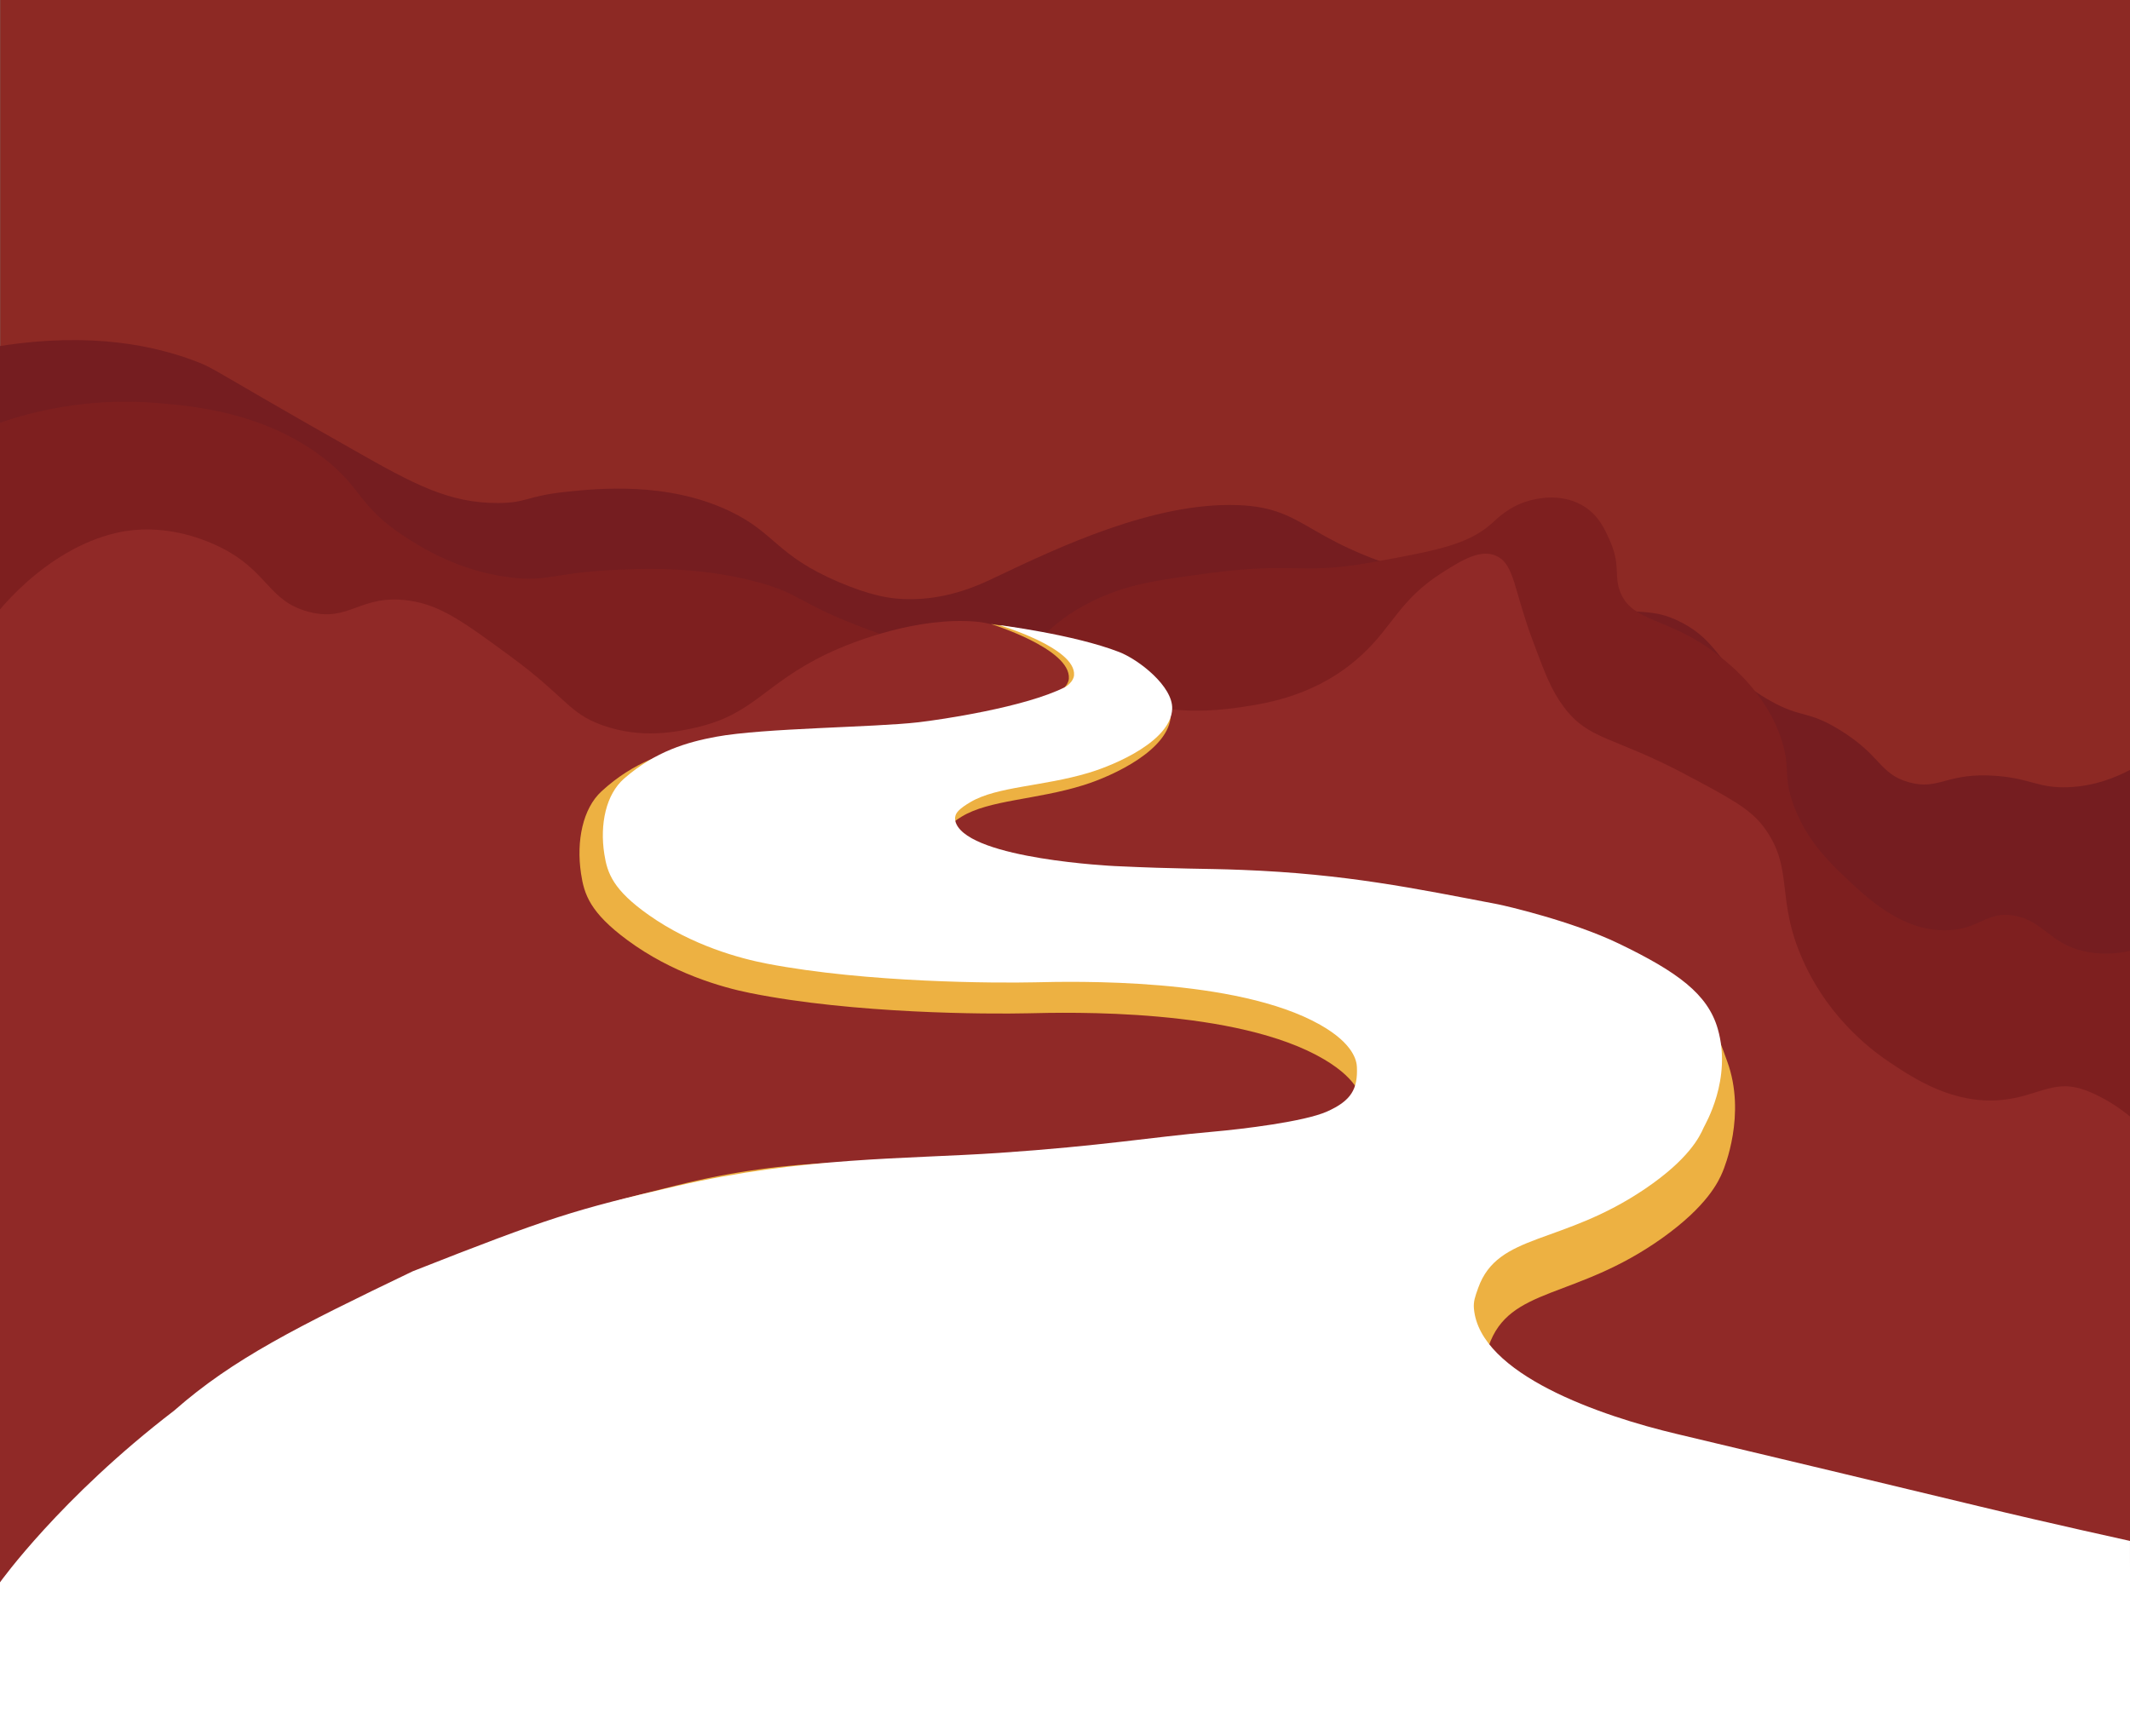 <?xml version="1.0" encoding="UTF-8"?><svg id="a" xmlns="http://www.w3.org/2000/svg" viewBox="0 0 1440 1174"><rect x="0" y="0" width="1440" height="1174" fill="#808080" stroke="none"/><defs><style>.d{fill:#fff;}.e{fill:#edb142;}.f{fill:#751d20;}.g{fill:#7e1f1f;}.h{fill:#8d2924;}.i{fill:#902927;}</style></defs><rect class="h" x=".12" width="1440" height="1037"/><g id="b"><path class="f" d="M-.12,234.01c62.1-9.73,104.98-.21,132.77,10.41,13.03,4.97,10.5,5.51,107.27,60.35,39.32,22.28,63.35,35.51,96.77,35.38,19.81-.08,18.86-4.76,46.51-7.63,20.75-2.16,67.99-7.06,110.27,13.18,31.03,14.86,31.04,29.7,73.51,47.87,21.17,9.05,33.44,10.62,38.26,11.1,32.06,3.19,57.63-9.51,68.26-14.57,41.54-19.75,106.12-50.46,162.78-48.56,50.8,1.7,43.63,27.89,142.52,51.34,40.44,9.59,61.85,14.67,93.77,18.04,37.73,3.99,45.4,.86,62.26,9.02,29.8,14.42,26.78,34.3,62.26,54.11,21.24,11.86,24.62,6.01,46.51,19.42,28.32,17.35,26.76,29.64,46.51,35.38,21.02,6.11,25.73-6.96,60.01-4.16,23.08,1.88,28.09,8.39,48.01,7.63,18.28-.7,32.84-6.9,42.01-11.79l-.38,361.09H-.12V234.01Z"/><path class="g" d="M-.12,285.9c21.39-7.38,59.28-17.35,106.52-13.39,23.57,1.98,71.54,6,111.77,36.77,27.25,20.84,23.53,32.98,56.26,54.11,10.98,7.09,35.74,22.7,70.51,27.06,24.76,3.1,28.54-2.78,66.76-4.86,19.58-1.06,57.97-3.15,99.02,7.63,31.89,8.38,27.77,14.64,76.51,32.61,45.23,16.66,68.33,24.87,92.27,18.73,25.83-6.62,24.43-21.12,59.26-38.16,23.17-11.33,42.12-13.89,78.01-18.73,59.48-8.02,61.67,1.52,111.77-7.63,42.69-7.79,64.04-11.69,80.26-26.36,3.88-3.51,11.98-11.65,25.5-15.26,3.46-.92,19.61-5.24,34.51,2.77,11.46,6.16,15.94,16.27,19.5,24.28,7.39,16.64,2.84,23,6.75,33.99,7.83,22,33.53,17.5,66.76,43.71,7.49,5.9,32.74,25.81,42.76,57.58,6.1,19.34,.6,24.17,8.25,44.4,8.62,22.77,23.41,37.29,32.26,45.79,16.57,15.93,39.74,38.19,69.76,38.16,23.68-.03,28.09-13.9,48.01-9.71,18.88,3.97,22.68,18.07,45.01,23.59,12.97,3.21,24.69,1.66,32.26,0v239.34H-.12V285.9Z"/><path class="i" d="M-10,426c4.49-9.25,40.09-54.56,88.83-65.7,30.32-6.93,57.36,3.59,68.96,9.17,33.54,16.14,33.04,36.82,60.72,44.19,28.17,7.49,34.76-12.31,68.21-7.5,21.26,3.05,36.91,14.54,68.21,37.52,38.02,27.91,39.31,38.46,62.22,46.69,26.59,9.55,50.39,4.5,62.97,1.67,39.77-8.96,46.08-29.45,89.2-50.02,19.17-9.15,61.82-24.9,100.45-21.68,29.98,2.5,68.96,31.68,97.45,48.35,20.84,12.2,49.54,14.52,83.96,9.17,16.1-2.5,49.98-7.77,79.46-35.02,21.46-19.83,25.51-37.37,54.72-55.86,13.23-8.37,25.97-16.18,36.73-10.84,11.77,5.85,11.26,22.49,23.99,56.69,8.11,21.79,12.55,33.72,20.99,45.02,17.11,22.93,33,19.61,82.46,45.85,28.94,15.36,43.4,23.04,52.47,35.02,21.56,28.48,7.78,48.19,26.99,90.87,18.74,41.64,49.9,62.99,59.22,69.2,15.85,10.55,42.2,28.1,74.96,25.01,23.51-2.22,34.51-13.58,53.97-7.5,15.98,4.99,36.51,19.3,42.86,29.35v438.35H-10V426Z"/></g><g id="c"><path class="e" d="M750.59,599.51c47.54,2.38,61.37,1.67,90.13,2.85,72.82,2.99,121.22,13.65,179.48,25.34,4.44,.89,51.2,13.91,84.86,28.95,51.15,22.86,54.77,39.62,62.59,60.95,13.2,36-2.1,72.45-3.01,74.66-2.74,6.66-10.46,23.24-40.92,44.95-58.9,41.98-103.42,32.32-117.35,73.14-2.19,6.42-3.44,10.08-3.01,15.24,4.04,48.58,121.47,80.6,175.16,88.21,11.33,1.61,39.97-12.96,71.96,14.16,7.22,6.12,185.37,32.64,188.9,36.65l.75,109.13H.12l.75-103.3s163.55-80.1,205.07-124.29c34.46-36.67,57.11-50.16,89.67-76.19,55.16-44.08,114.93-56.5,160.99-68.19,77.88-19.76,142.46-17.27,214.85-14.48,44.52,1.72,103.81,8.79,148.35,8,21.36-.38,64.44-7.44,80.34-14.86,17.15-8,21.71-16.7,21.06-32.76-.17-4.19-1.86-16.99-25.88-31.24-58.98-34.98-173.74-31.86-200.4-31.24-26.69,.63-117.65,.38-187.77-13.71-19.12-3.84-52.66-13.33-83.05-35.81-25.2-18.64-29.19-30.86-31.29-44.95-3.31-22.12,1.22-44.01,13.84-55.62,21.97-20.19,44.5-26.94,64.7-30.86,33.4-6.48,110.73-6.86,142.03-10.67,15.68-1.91,74.93-11.05,102.91-25.9,1.24-.66,5.98-4.21,6.32-8.76,1.5-20.19-52.66-36.95-52.66-36.95,0,0,52.36,6.86,84.25,19.81,13.95,5.67,37.89,25.38,37.31,41.9-.81,23.17-38.64,40.89-58.98,47.24-32.04,10-63.79,9.9-82.45,21.33-8.27,5.07-10.47,8.13-10.85,10.76h0s-.64,2.18,.62,5.24c10.83,26.24,110.73,31.24,110.73,31.24Z"/><path class="d" d="M753.07,585.61c45.78,2.18,59.09,1.53,86.79,2.62,70.12,2.74,116.72,12.53,172.82,23.25,4.28,.82,49.86,11.23,81.71,26.57,39.89,19.21,60.13,34.2,66.88,57.53,9.89,34.21-8.63,64.9-9.51,66.93-2.64,6.12-10.07,21.33-39.41,41.25-56.72,38.53-99.58,29.66-113,67.12-2.11,5.89-3.31,9.25-2.9,13.98,3.89,44.58,86.13,72.73,137.08,84.77,47.79,11.3,170.91,40.82,205.39,49.15,45.89,11.09,101.07,23.2,101.07,23.2l.12,162H0v-134s40.6-57.03,117.81-116.18c39.73-34.99,83.21-56.65,161.17-94.13,92.95-36.65,109.84-41.75,177.66-57.48,86.21-19.99,155.92-18.33,218.73-22.58,69.24-4.69,103.6-10.74,144.34-14.32,20.51-1.8,62.05-6.83,77.36-13.63,16.52-7.34,20.91-15.33,20.28-30.07-.16-3.84-1.79-15.6-24.92-28.67-56.79-32.11-167.3-29.24-192.97-28.67-25.7,.58-113.29,.35-180.8-12.59-18.41-3.53-50.71-12.24-79.97-32.86-24.27-17.1-28.11-28.32-30.13-41.25-3.18-20.31,1.17-40.4,13.33-51.04,21.15-18.53,42.85-24.72,62.3-28.32,32.16-5.94,106.63-6.29,136.76-9.79,15.1-1.75,72.15-10.14,99.09-23.77,1.19-.6,5.76-3.86,6.08-8.04,1.45-18.53-50.71-33.91-50.71-33.91,0,0,50.42,6.29,81.13,18.18,13.44,5.2,36.49,23.29,35.93,38.46-.78,21.26-37.2,37.53-56.79,43.35-30.85,9.17-61.43,9.09-79.39,19.58-7.97,4.65-10.09,7.47-10.45,9.87h0s-.62,2,.6,4.81c10.43,24.08,106.63,28.67,106.63,28.67Z"/></g></svg>